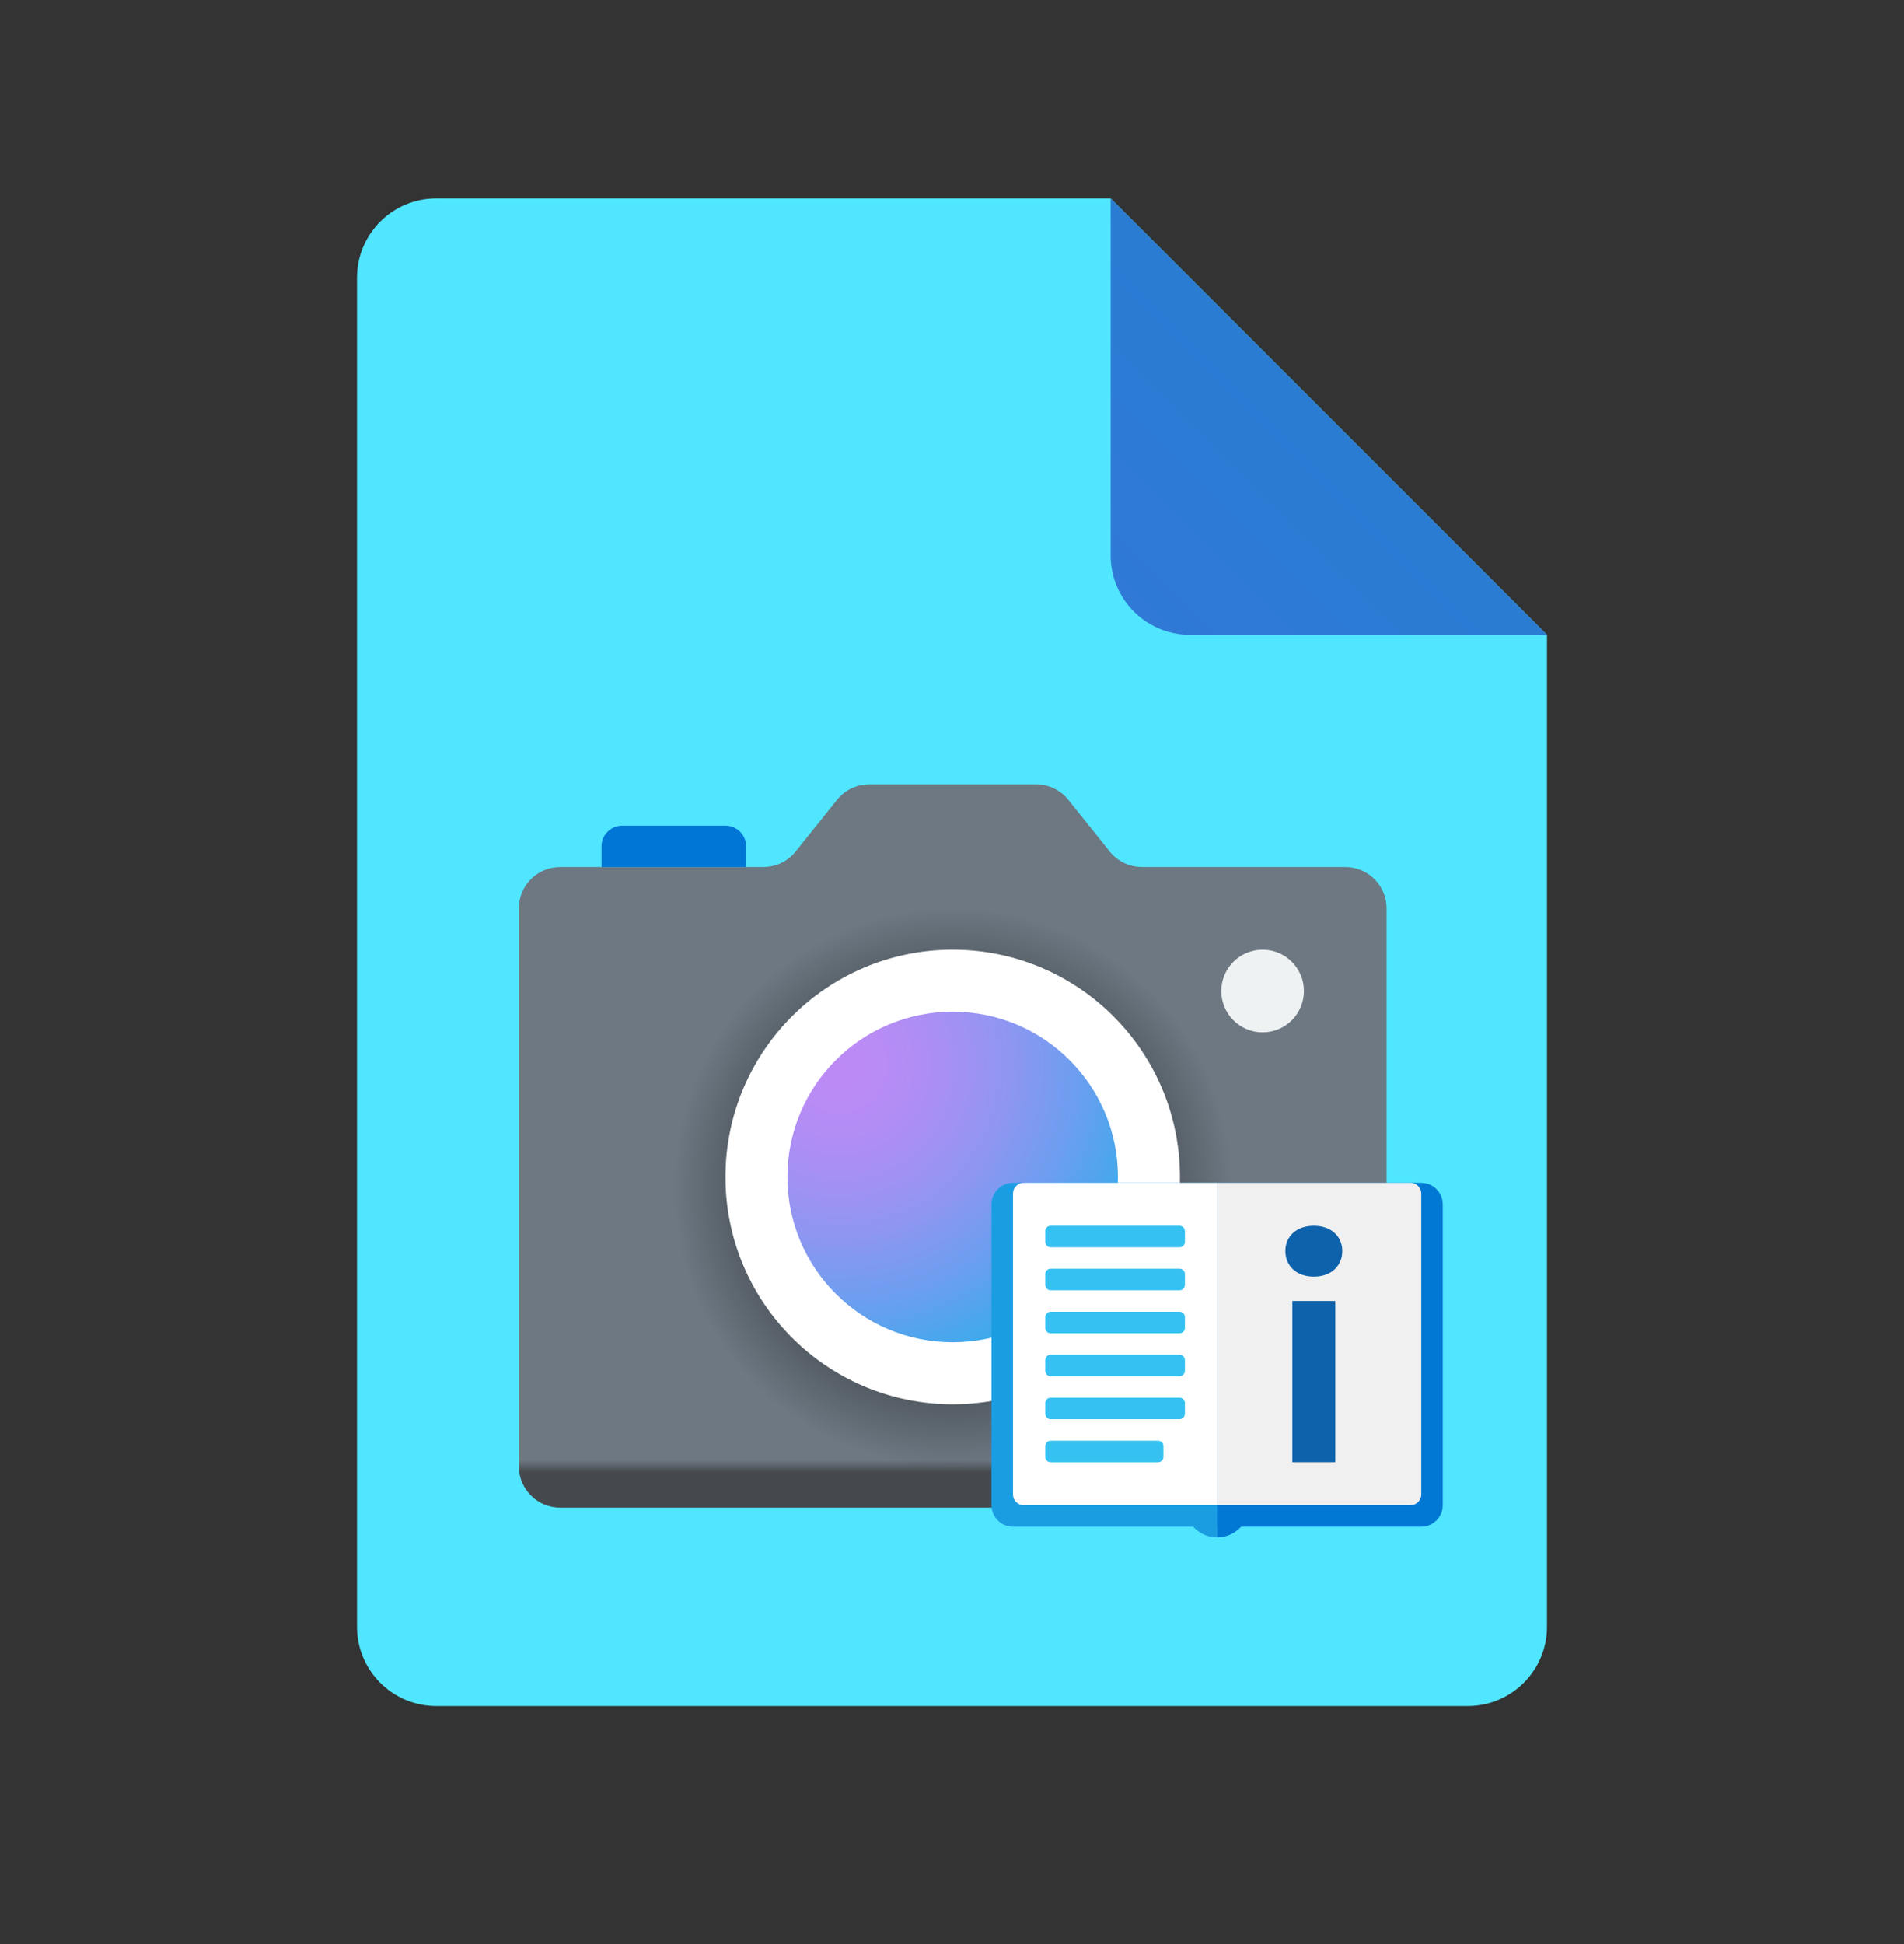 ﻿<?xml version="1.0" encoding="utf-8"?>
<svg width="48px" height="49px" viewBox="0 0 48 49" version="1.1" xmlns:xlink="http://www.w3.org/1999/xlink" xmlns="http://www.w3.org/2000/svg">
  <rect x="0" y="0" width="48" height="49" fill="#333333" stroke="none"/>
  <defs>
    <linearGradient x1="0.048" y1="0.952" x2="0.509" y2="0.491" id="gradient_1">
      <stop offset="0" stop-color="#3079D6" />
      <stop offset="1" stop-color="#297CD2" />
    </linearGradient>
    <linearGradient x1="0.5" y1="0.015" x2="0.5" y2="1.036" id="gradient_2">
      <stop offset="0.9" stop-color="#6D7882" />
      <stop offset="0.917" stop-color="#45494D" />
    </linearGradient>
    <radialGradient gradientUnits="objectBoundingBox" cx="50%" cy="50%" fx="50%" fy="50%" r="50%" gradientTransform="translate(0.5,0.5),translate(-0.5,-0.5)" id="gradient_3">
      <stop offset="0%" stop-color="#000000" />
      <stop offset="100%" stop-color="#000000" stop-opacity="0" />
    </radialGradient>
    <radialGradient gradientUnits="objectBoundingBox" cx="15.625%" cy="15.963%" fx="15.625%" fy="15.963%" r="103.237%" gradientTransform="translate(0.156,0.16),scale(1,1),translate(-0.156,-0.16)" id="gradient_4">
      <stop offset="0%" stop-color="#BD8AF5" />
      <stop offset="13.7%" stop-color="#B88BF5" />
      <stop offset="30.9%" stop-color="#A88FF3" />
      <stop offset="49.9%" stop-color="#8F96F2" />
      <stop offset="70.2%" stop-color="#6B9EEF" />
      <stop offset="91.3%" stop-color="#3EAAEC" />
      <stop offset="100%" stop-color="#29AFEA" />
    </radialGradient>
    <path d="M0 0L48 0L48 48L0 48L0 0Z" id="path_1" />
    <path d="M0 0L25 0L25 25L0 25L0 0Z" id="path_2" />
    <path d="M0 0L13 0L13 13L0 13L0 0Z" id="path_3" />
    <clipPath id="mask_1">
      <use xlink:href="#path_1" />
    </clipPath>
    <clipPath id="mask_2">
      <use xlink:href="#path_2" />
    </clipPath>
    <clipPath id="mask_3">
      <use xlink:href="#path_3" />
    </clipPath>
  </defs>
  <g id="icons8_file_2">
    <path d="M0 0L48 0L48 48L0 48L0 0Z" id="Background" fill="none" fill-rule="evenodd" stroke="none" />
    <g clip-path="url(#mask_1)">
      <path d="M30 11L30 36C30 37.105 29.105 38 28 38L2 38C0.895 38 0 37.105 0 36L0 2C0 0.895 0.895 0 2 0L19 0L30 11L30 11Z" transform="translate(9 5)" id="Shape" fill="#50E6FF" fill-rule="evenodd" stroke="none" />
      <path d="M0 0L0 9C0 10.105 0.895 11 2 11L11 11L0 0L0 0Z" transform="translate(28 5)" id="Shape" fill="url(#gradient_1)" fill-rule="evenodd" stroke="none" />
    </g>
  </g>
  <g id="icons8_camera" transform="translate(11.518 16.645)">
    <path d="M0 0L25 0L25 25L0 25L0 0Z" id="Background" fill="none" fill-rule="evenodd" stroke="none" />
    <g clip-path="url(#mask_2)">
      <path d="M20.833 2.083L15.709 2.083C15.392 2.083 15.093 1.94 14.895 1.692L13.854 0.391C13.657 0.144 13.357 0 13.041 0L8.834 0C8.518 0 8.219 0.144 8.021 0.391L6.979 1.692C6.782 1.94 6.482 2.083 6.166 2.083L1.042 2.083C0.466 2.083 0 2.549 0 3.125L0 17.188C0 17.763 0.466 18.229 1.042 18.229L20.833 18.229C21.409 18.229 21.875 17.763 21.875 17.188L21.875 3.125C21.875 2.549 21.409 2.083 20.833 2.083L20.833 2.083Z" transform="translate(1.562 3.125)" id="Shape" fill="url(#gradient_2)" fill-rule="evenodd" stroke="none" />
      <path d="M0 7.031C0 3.148 3.148 0 7.031 0C10.915 0 14.062 3.148 14.062 7.031C14.062 10.915 10.915 14.062 7.031 14.062C3.148 14.062 0 10.915 0 7.031Z" transform="translate(5.469 6.25)" id="Circle" fill="url(#gradient_3)" fill-rule="evenodd" stroke="none" />
      <path d="M0 5.729C0 2.565 2.565 0 5.729 0C8.893 0 11.458 2.565 11.458 5.729C11.458 8.893 8.893 11.458 5.729 11.458C2.565 11.458 0 8.893 0 5.729Z" transform="translate(6.771 7.292)" id="Circle" fill="#FFFFFF" fill-rule="evenodd" stroke="none" />
      <path d="M0 4.167C0 1.865 1.865 0 4.167 0C6.468 0 8.333 1.865 8.333 4.167C8.333 6.468 6.468 8.333 4.167 8.333C1.865 8.333 0 6.468 0 4.167Z" transform="translate(8.333 8.854)" id="Circle" fill="url(#gradient_4)" fill-rule="evenodd" stroke="none" />
      <path d="M0 1.042C0 0.466 0.466 0 1.042 0C1.617 0 2.083 0.466 2.083 1.042C2.083 1.617 1.617 2.083 1.042 2.083C0.466 2.083 0 1.617 0 1.042Z" transform="translate(19.271 7.292)" id="Circle" fill="#EEF2F3" fill-rule="evenodd" stroke="none" />
      <path d="M3.646 1.042L0 1.042L0 0.521C0 0.233 0.233 0 0.521 0L3.125 0C3.413 0 3.646 0.233 3.646 0.521L3.646 1.042L3.646 1.042Z" transform="translate(3.646 4.167)" id="Shape" fill="#0076D7" fill-rule="evenodd" stroke="none" />
    </g>
  </g>
  <g id="icons8_user_manual" transform="translate(24.184 27.646)">
    <path d="M0 0L13 0L13 13L0 13L0 0Z" id="Background" fill="none" fill-rule="evenodd" stroke="none" />
    <g clip-path="url(#mask_3)">
      <path d="M5.146 0L0 0L0 8.667L5.146 8.667C5.445 8.667 5.688 8.424 5.688 8.125L5.688 0.542C5.688 0.242 5.445 0 5.146 0L5.146 0Z" transform="translate(6.5 2.167)" id="Shape" fill="#0078D4" fill-rule="evenodd" stroke="none" />
      <path d="M5.688 0L0.542 0C0.242 0 0 0.242 0 0.542L0 8.125C0 8.424 0.242 8.667 0.542 8.667L5.688 8.667L5.688 0L5.688 0Z" transform="translate(0.812 2.167)" id="Shape" fill="#1B9DE2" fill-rule="evenodd" stroke="none" />
      <path d="M0 0.812C0 1.261 0.364 1.625 0.812 1.625L0.812 0C0.364 0 0 0.364 0 0.812L0 0.812Z" transform="translate(5.688 9.479)" id="Shape" fill="#1B9DE2" fill-rule="evenodd" stroke="none" />
      <path d="M0.812 0.812C0.812 0.364 0.449 0 0 0L0 1.625C0.449 1.625 0.812 1.261 0.812 0.812L0.812 0.812Z" transform="translate(6.5 9.479)" id="Shape" fill="#0078D4" fill-rule="evenodd" stroke="none" />
      <path d="M5.146 0L0.271 0C0.121 0 0 0.121 0 0.271L0 7.854C0 8.004 0.121 8.125 0.271 8.125L5.146 8.125L5.146 0L5.146 0Z" transform="translate(1.354 2.167)" id="Shape" fill="#FFFFFF" fill-rule="evenodd" stroke="none" />
      <path d="M4.875 0L0 0L0 8.125L4.875 8.125C5.024 8.125 5.146 8.004 5.146 7.854L5.146 0.271C5.146 0.121 5.024 0 4.875 0L4.875 0Z" transform="translate(6.5 2.167)" id="Shape" fill="#F0F0F0" fill-rule="evenodd" stroke="none" />
      <path d="M3.385 0.542L0.135 0.542C0.061 0.542 0 0.481 0 0.406L0 0.135C0 0.061 0.061 0 0.135 0L3.385 0C3.46 0 3.521 0.061 3.521 0.135L3.521 0.406C3.521 0.481 3.46 0.542 3.385 0.542L3.385 0.542Z" transform="translate(2.167 3.25)" id="Shape" fill="#35C1F1" fill-rule="evenodd" stroke="none" />
      <path d="M3.385 0.542L0.135 0.542C0.061 0.542 0 0.481 0 0.406L0 0.135C0 0.061 0.061 0 0.135 0L3.385 0C3.46 0 3.521 0.061 3.521 0.135L3.521 0.406C3.521 0.481 3.46 0.542 3.385 0.542L3.385 0.542Z" transform="translate(2.167 4.333)" id="Shape" fill="#35C1F1" fill-rule="evenodd" stroke="none" />
      <path d="M3.385 0.542L0.135 0.542C0.061 0.542 0 0.481 0 0.406L0 0.135C0 0.061 0.061 0 0.135 0L3.385 0C3.46 0 3.521 0.061 3.521 0.135L3.521 0.406C3.521 0.481 3.46 0.542 3.385 0.542L3.385 0.542Z" transform="translate(2.167 5.417)" id="Shape" fill="#35C1F1" fill-rule="evenodd" stroke="none" />
      <path d="M3.385 0.542L0.135 0.542C0.061 0.542 0 0.481 0 0.406L0 0.135C0 0.061 0.061 0 0.135 0L3.385 0C3.46 0 3.521 0.061 3.521 0.135L3.521 0.406C3.521 0.481 3.46 0.542 3.385 0.542L3.385 0.542Z" transform="translate(2.167 6.5)" id="Shape" fill="#35C1F1" fill-rule="evenodd" stroke="none" />
      <path d="M3.385 0.542L0.135 0.542C0.061 0.542 0 0.481 0 0.406L0 0.135C0 0.061 0.061 0 0.135 0L3.385 0C3.46 0 3.521 0.061 3.521 0.135L3.521 0.406C3.521 0.481 3.46 0.542 3.385 0.542L3.385 0.542Z" transform="translate(2.167 7.583)" id="Shape" fill="#35C1F1" fill-rule="evenodd" stroke="none" />
      <path d="M2.844 0.542L0.135 0.542C0.061 0.542 0 0.481 0 0.406L0 0.135C0 0.061 0.061 0 0.135 0L2.844 0C2.918 0 2.979 0.061 2.979 0.135L2.979 0.406C2.979 0.481 2.918 0.542 2.844 0.542L2.844 0.542Z" transform="translate(2.167 8.667)" id="Shape" fill="#35C1F1" fill-rule="evenodd" stroke="none" />
      <path d="M0.718 1.282C1.178 1.282 1.435 0.992 1.435 0.635C1.435 0.277 1.164 0 0.718 0C0.272 0 0 0.277 0 0.635C0 0.992 0.257 1.282 0.718 1.282L0.718 1.282Z" transform="translate(8.22 3.25)" id="Shape" fill="#0D62AB" fill-rule="evenodd" stroke="none" />
      <path d="M0 0L1.083 0L1.083 4.062L0 4.062L0 0Z" transform="translate(8.396 5.146)" id="Rectangle" fill="#0D62AB" fill-rule="evenodd" stroke="none" />
    </g>
  </g>
</svg>